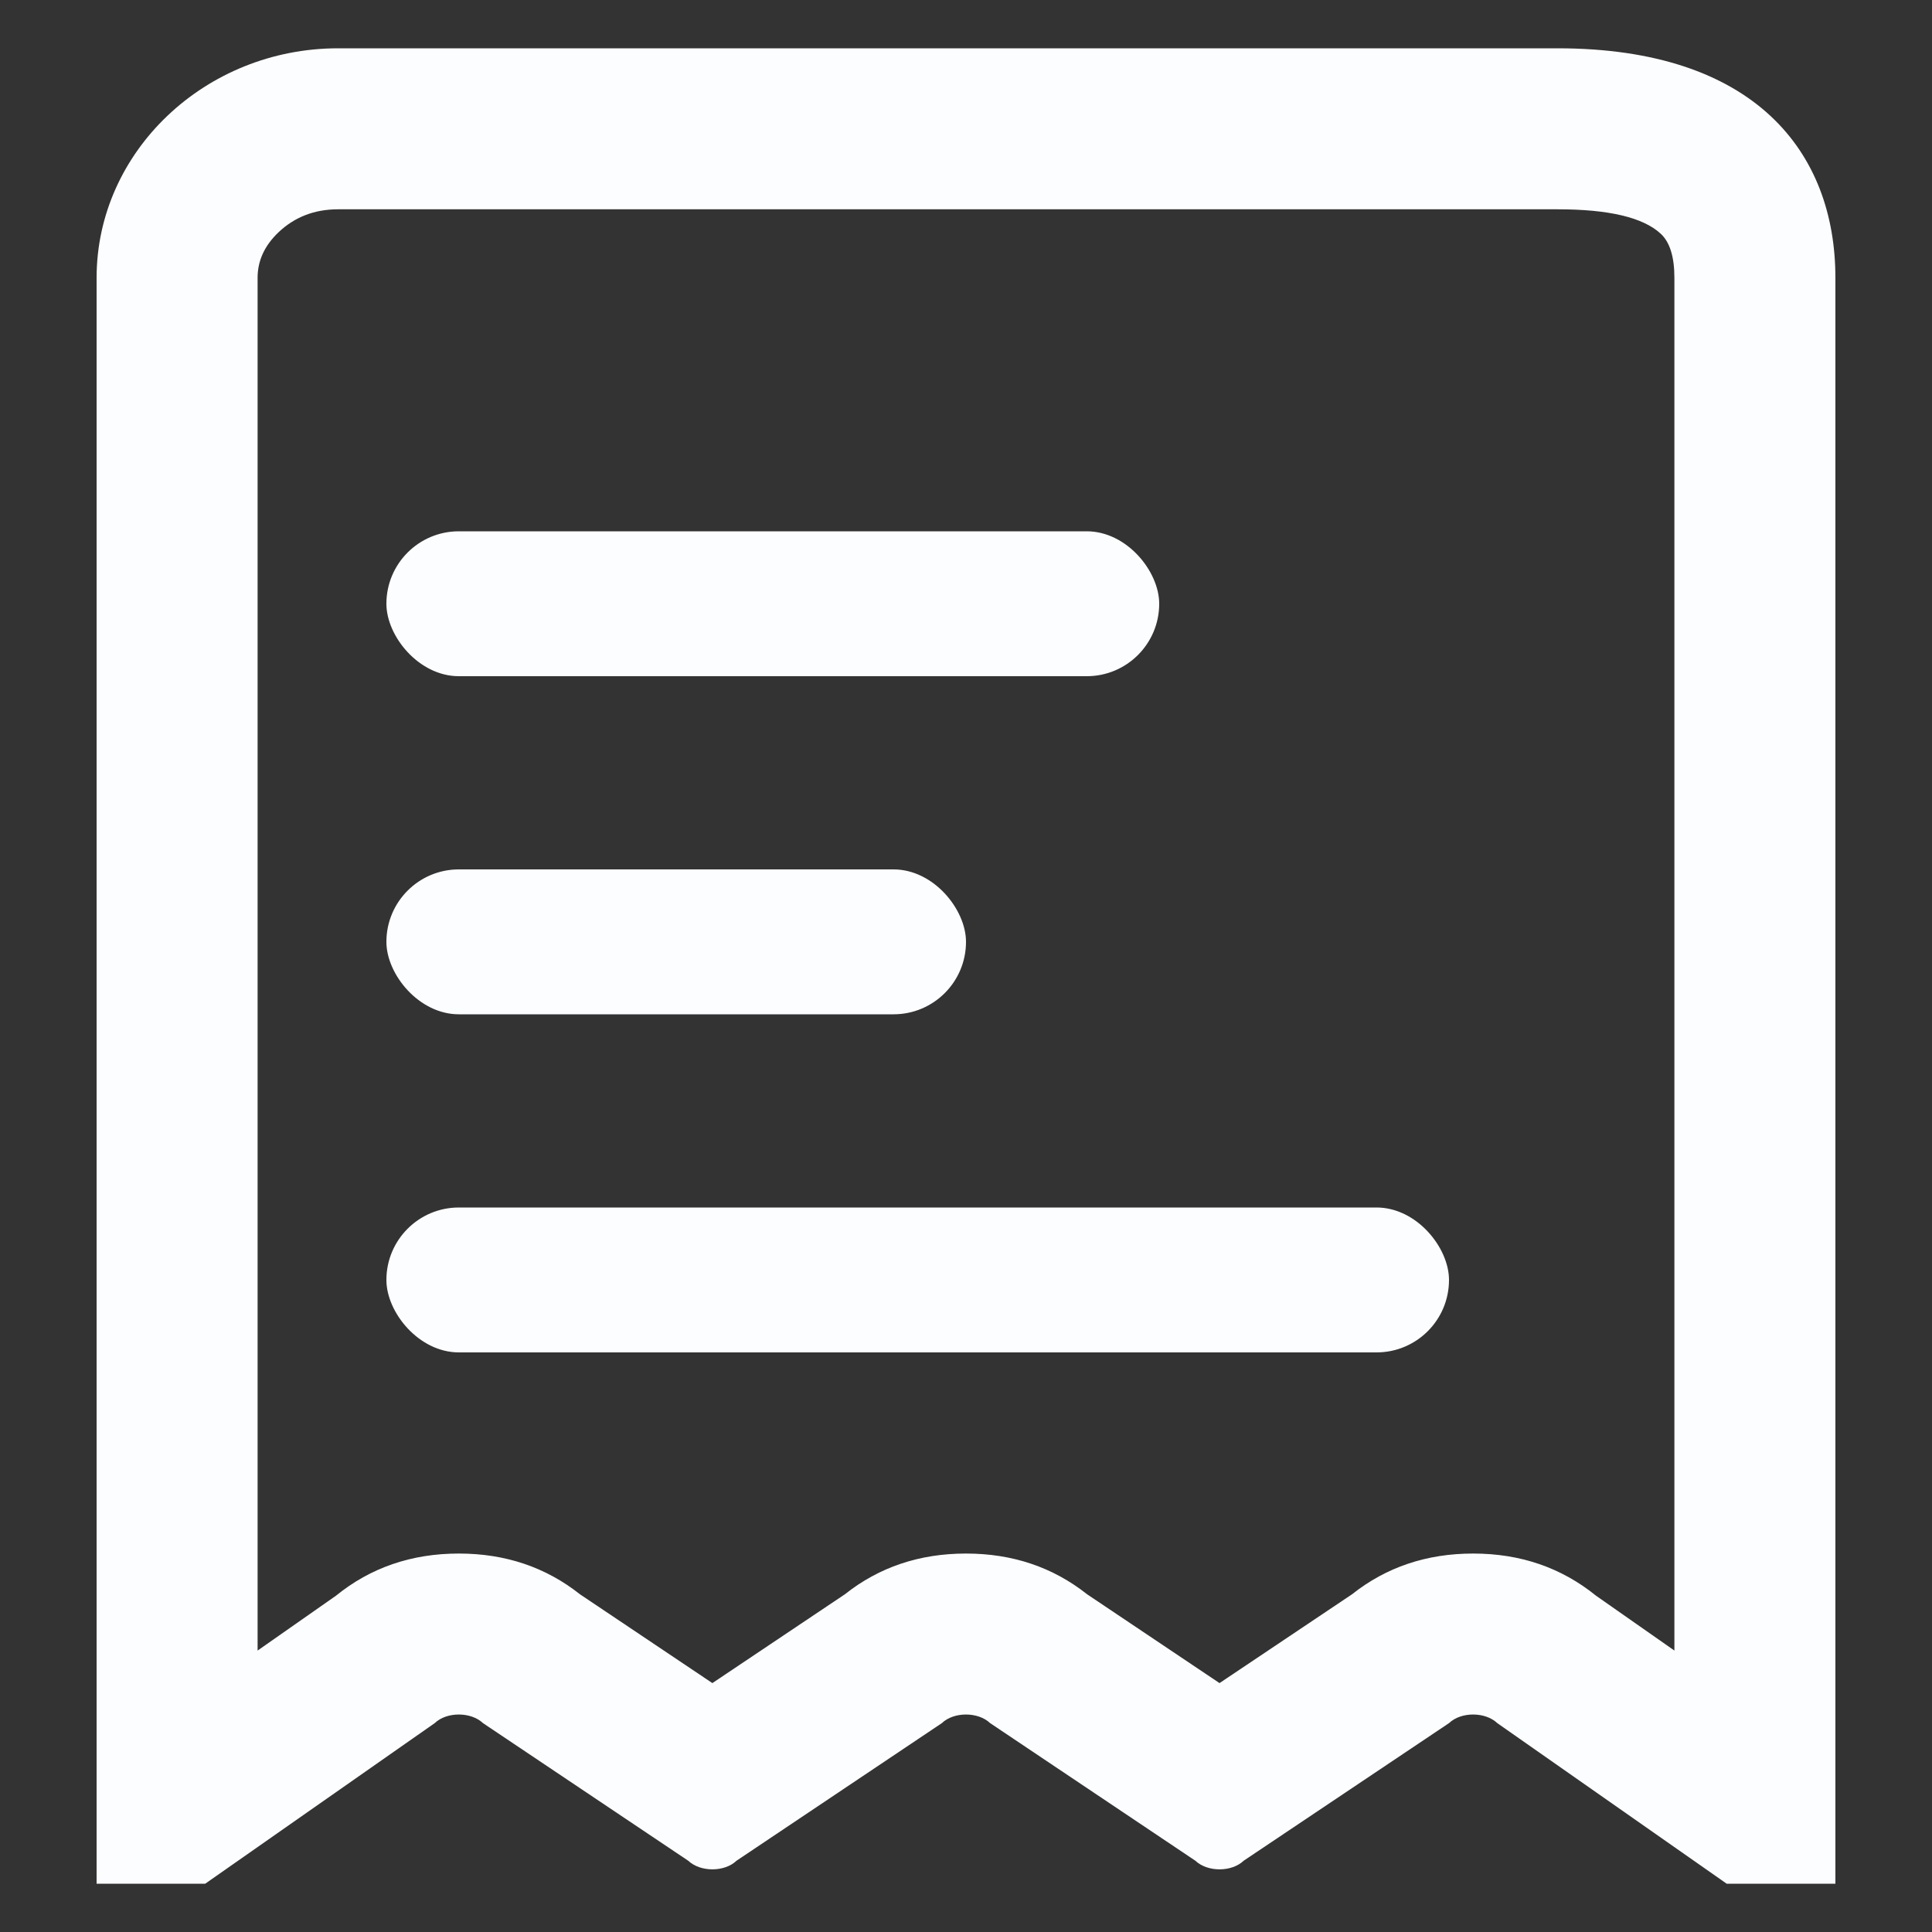 <svg xmlns="http://www.w3.org/2000/svg" xmlns:xlink="http://www.w3.org/1999/xlink" fill="none" version="1.1" width="18" height="18" viewBox="0 0 18 18"><rect x="0" y="0" width="18" height="18" fill="#333333" stroke="none"/><g style="mix-blend-mode:passthrough"><g style="mix-blend-mode:passthrough"><g><path d="M15.6,2.588L15.6,15.378L14.87,14.867Q14.385,14.474,13.725,14.474Q13.075,14.474,12.596,14.854L11.362,15.681L10.129,14.854Q9.649,14.474,9,14.474Q8.35,14.474,7.871,14.854L6.637,15.681L5.404,14.854Q4.924,14.474,4.275,14.474Q3.614,14.474,3.13,14.867L2.4,15.378L2.4,2.588Q2.4,2.35,2.594,2.165Q2.82,1.95,3.15,1.95L14.512,1.95L14.512,1.95Q15.228,1.95,15.473,2.178Q15.6,2.296,15.6,2.588ZM0.9,2.588C0.9,1.412,1.912,0.45,3.15,0.45L14.512,0.45L14.512,0.45C16.348,0.45,17.1,1.416,17.1,2.588L17.1,17.55L16.087,17.55L13.95,16.054C13.837,15.947,13.612,15.947,13.5,16.054L11.587,17.336C11.475,17.443,11.25,17.443,11.137,17.336L9.225,16.054C9.112,15.947,8.887,15.947,8.775,16.054L6.862,17.336C6.75,17.443,6.525,17.443,6.412,17.336L4.5,16.054C4.387,15.947,4.162,15.947,4.05,16.054L1.912,17.55L0.9,17.55L0.9,2.588Z" fill-rule="evenodd" fill="#FCFDFF" fill-opacity="1"/></g><g><rect x="3.6" y="4.95" width="7.2" height="1.35" rx="0.675" fill="#FCFDFF" fill-opacity="1"/></g><g><rect x="3.6" y="8.1" width="5.4" height="1.35" rx="0.675" fill="#FCFDFF" fill-opacity="1"/></g><g><rect x="3.6" y="11.25" width="9.9" height="1.35" rx="0.675" fill="#FCFDFF" fill-opacity="1"/></g></g><g></g></g></svg>